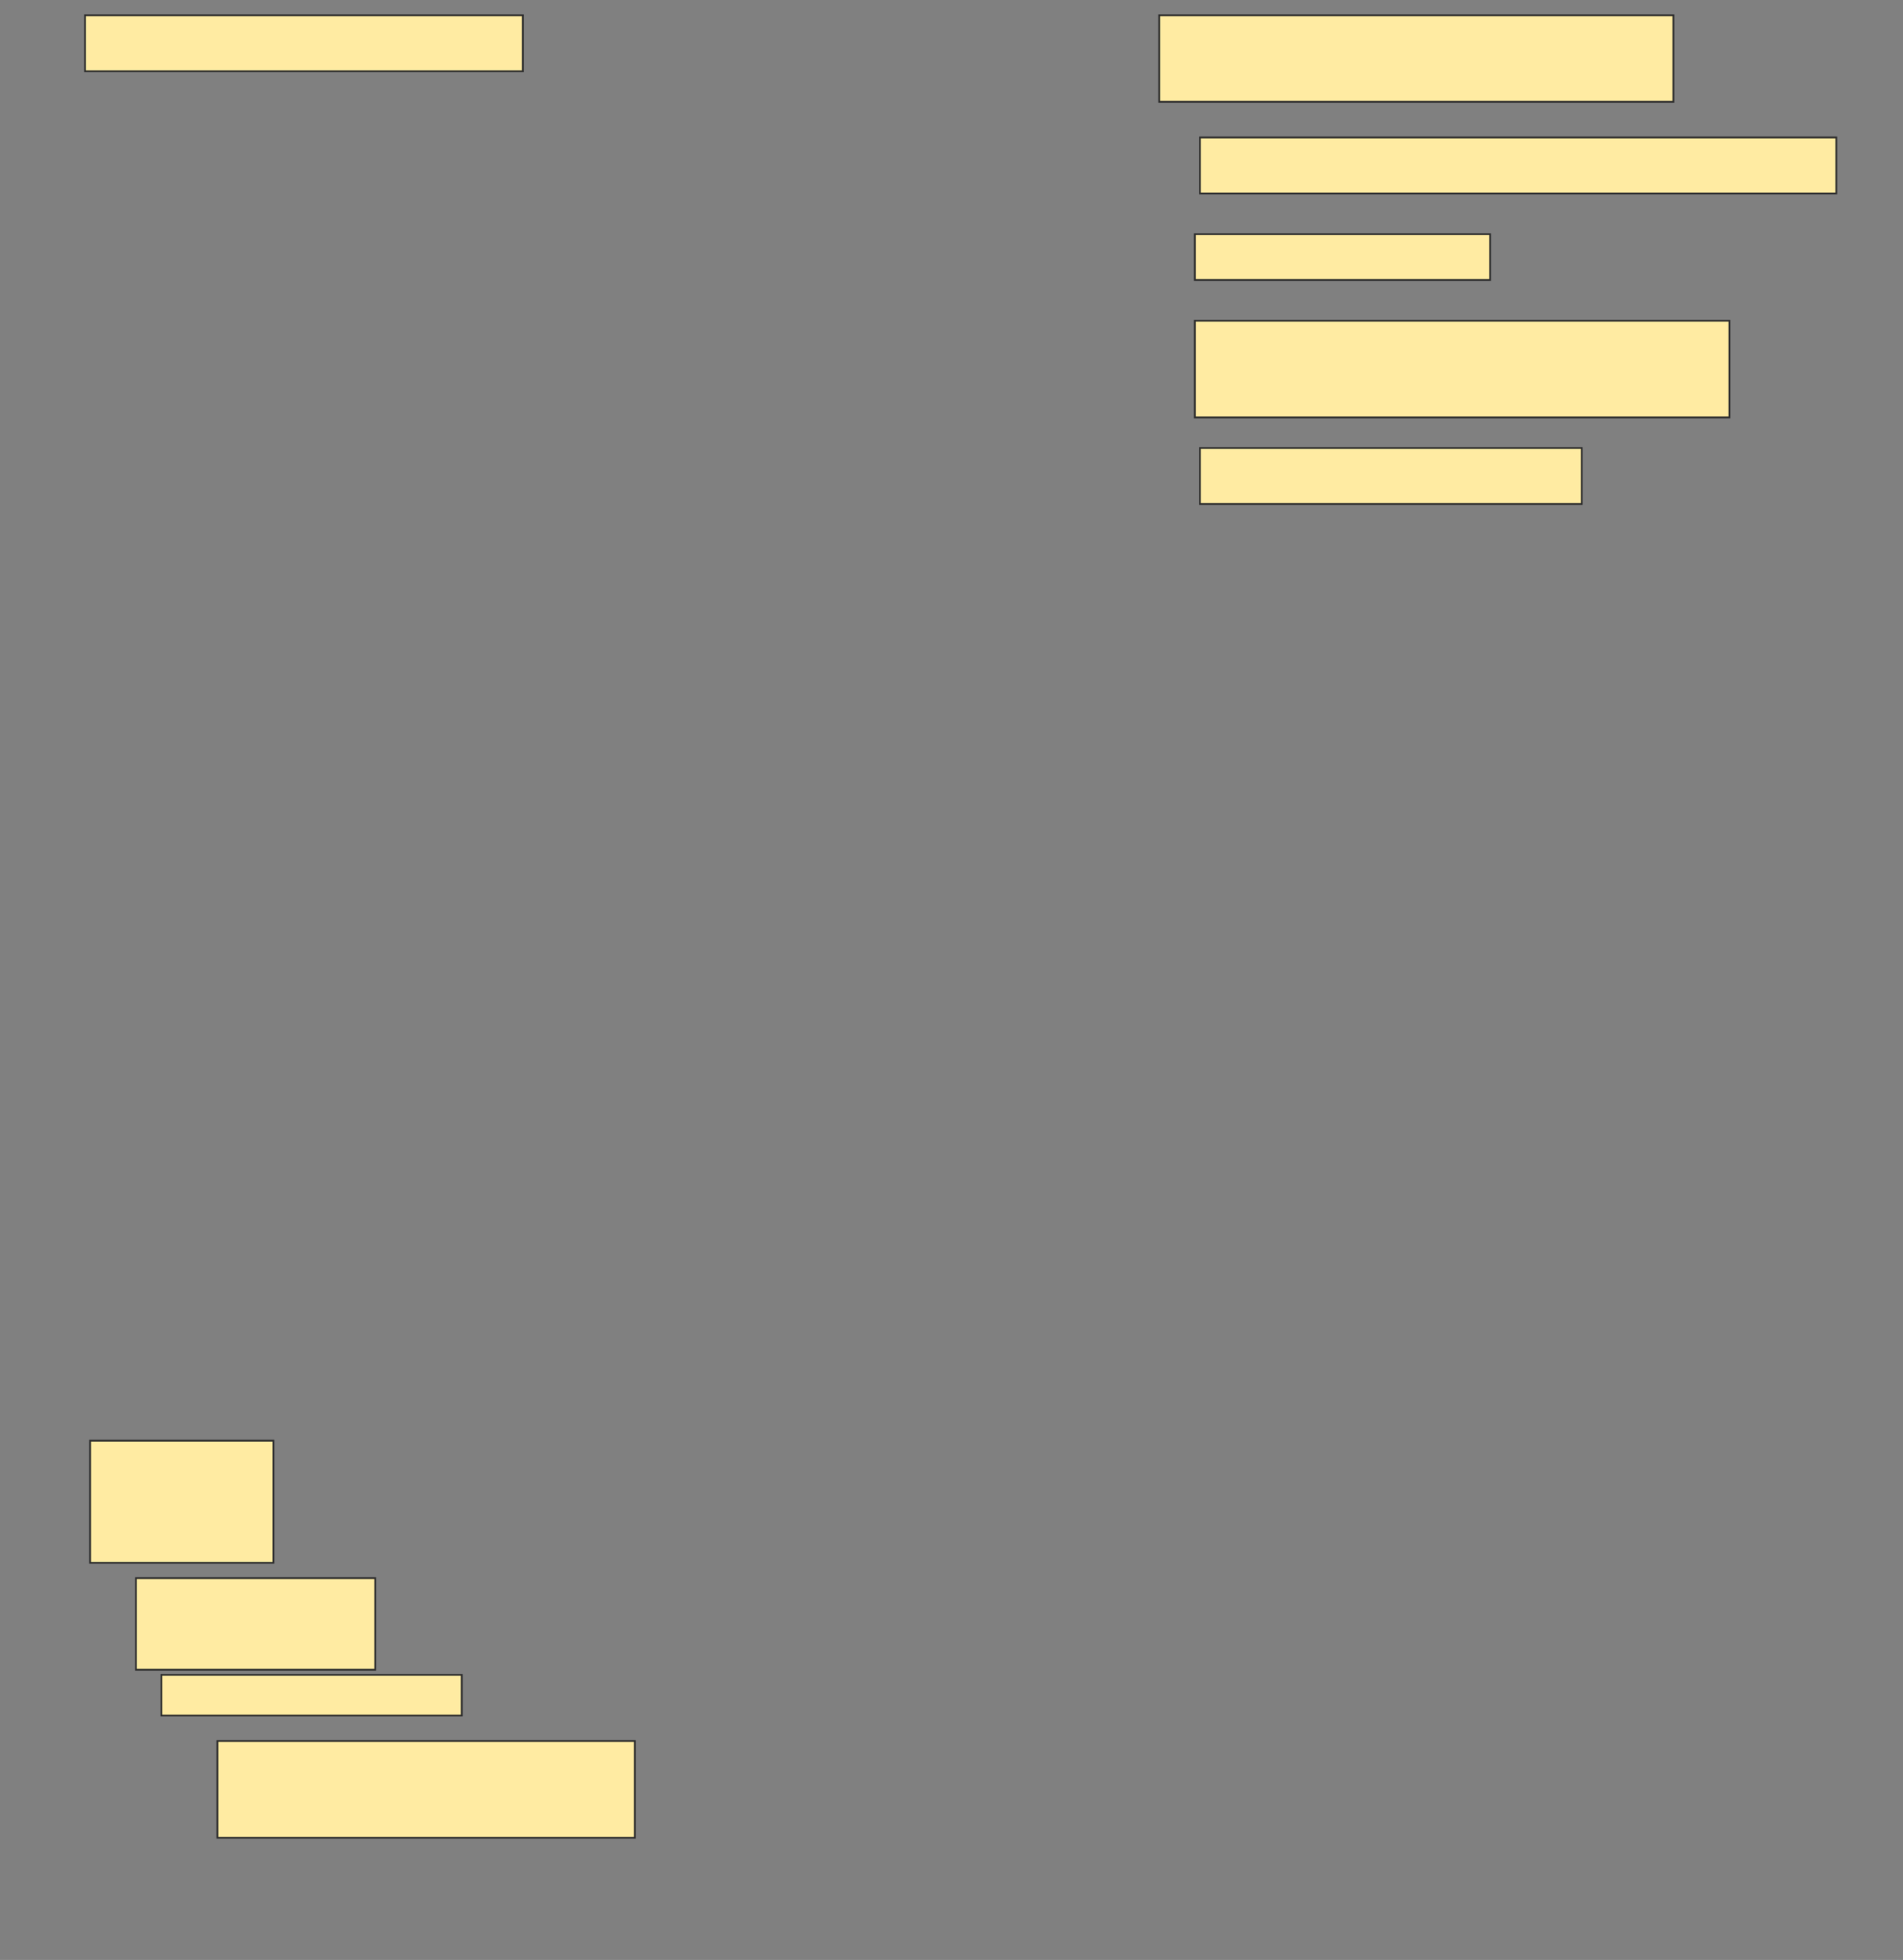 <svg height="1100" width="1068" xmlns="http://www.w3.org/2000/svg">
 <rect width="100%" height="100%" fill="#808080" stroke="none"/>
 <!-- Created with Image Occlusion Enhanced -->
 <g>
  <title>Labels</title>
 </g>
 <g>
  <title>Masks</title>
  <rect fill="#FFEBA2" height="31.429" id="b89334991fbb4b85b77345a4372d1f51-ao-1" stroke="#2D2D2D" width="245.714" x="47.714" y="8.571"/>
  <rect fill="#FFEBA2" height="48.571" id="b89334991fbb4b85b77345a4372d1f51-ao-2" stroke="#2D2D2D" width="288.571" x="650.571" y="8.571"/>
  <rect fill="#FFEBA2" height="31.429" id="b89334991fbb4b85b77345a4372d1f51-ao-3" stroke="#2D2D2D" width="357.143" x="673.429" y="77.143"/>
  <rect fill="#FFEBA2" height="25.714" id="b89334991fbb4b85b77345a4372d1f51-ao-4" stroke="#2D2D2D" width="165.714" x="670.571" y="131.429"/>
  <rect fill="#FFEBA2" height="54.286" id="b89334991fbb4b85b77345a4372d1f51-ao-5" stroke="#2D2D2D" width="300" x="670.571" y="180"/>
  <rect fill="#FFEBA2" height="31.429" id="b89334991fbb4b85b77345a4372d1f51-ao-6" stroke="#2D2D2D" width="214.286" x="673.429" y="251.429"/>
  <rect fill="#FFEBA2" height="68.571" id="b89334991fbb4b85b77345a4372d1f51-ao-7" stroke="#2D2D2D" width="102.857" x="50.571" y="808.571"/>
  <rect fill="#FFEBA2" height="51.429" id="b89334991fbb4b85b77345a4372d1f51-ao-8" stroke="#2D2D2D" width="134.286" x="76.286" y="885.714"/>
  
  <rect fill="#FFEBA2" height="22.857" id="b89334991fbb4b85b77345a4372d1f51-ao-10" stroke="#2D2D2D" width="168.571" x="90.571" y="940"/>
  <rect fill="#FFEBA2" height="54.286" id="b89334991fbb4b85b77345a4372d1f51-ao-11" stroke="#2D2D2D" width="234.286" x="122" y="977.143"/>
 </g>
</svg>
